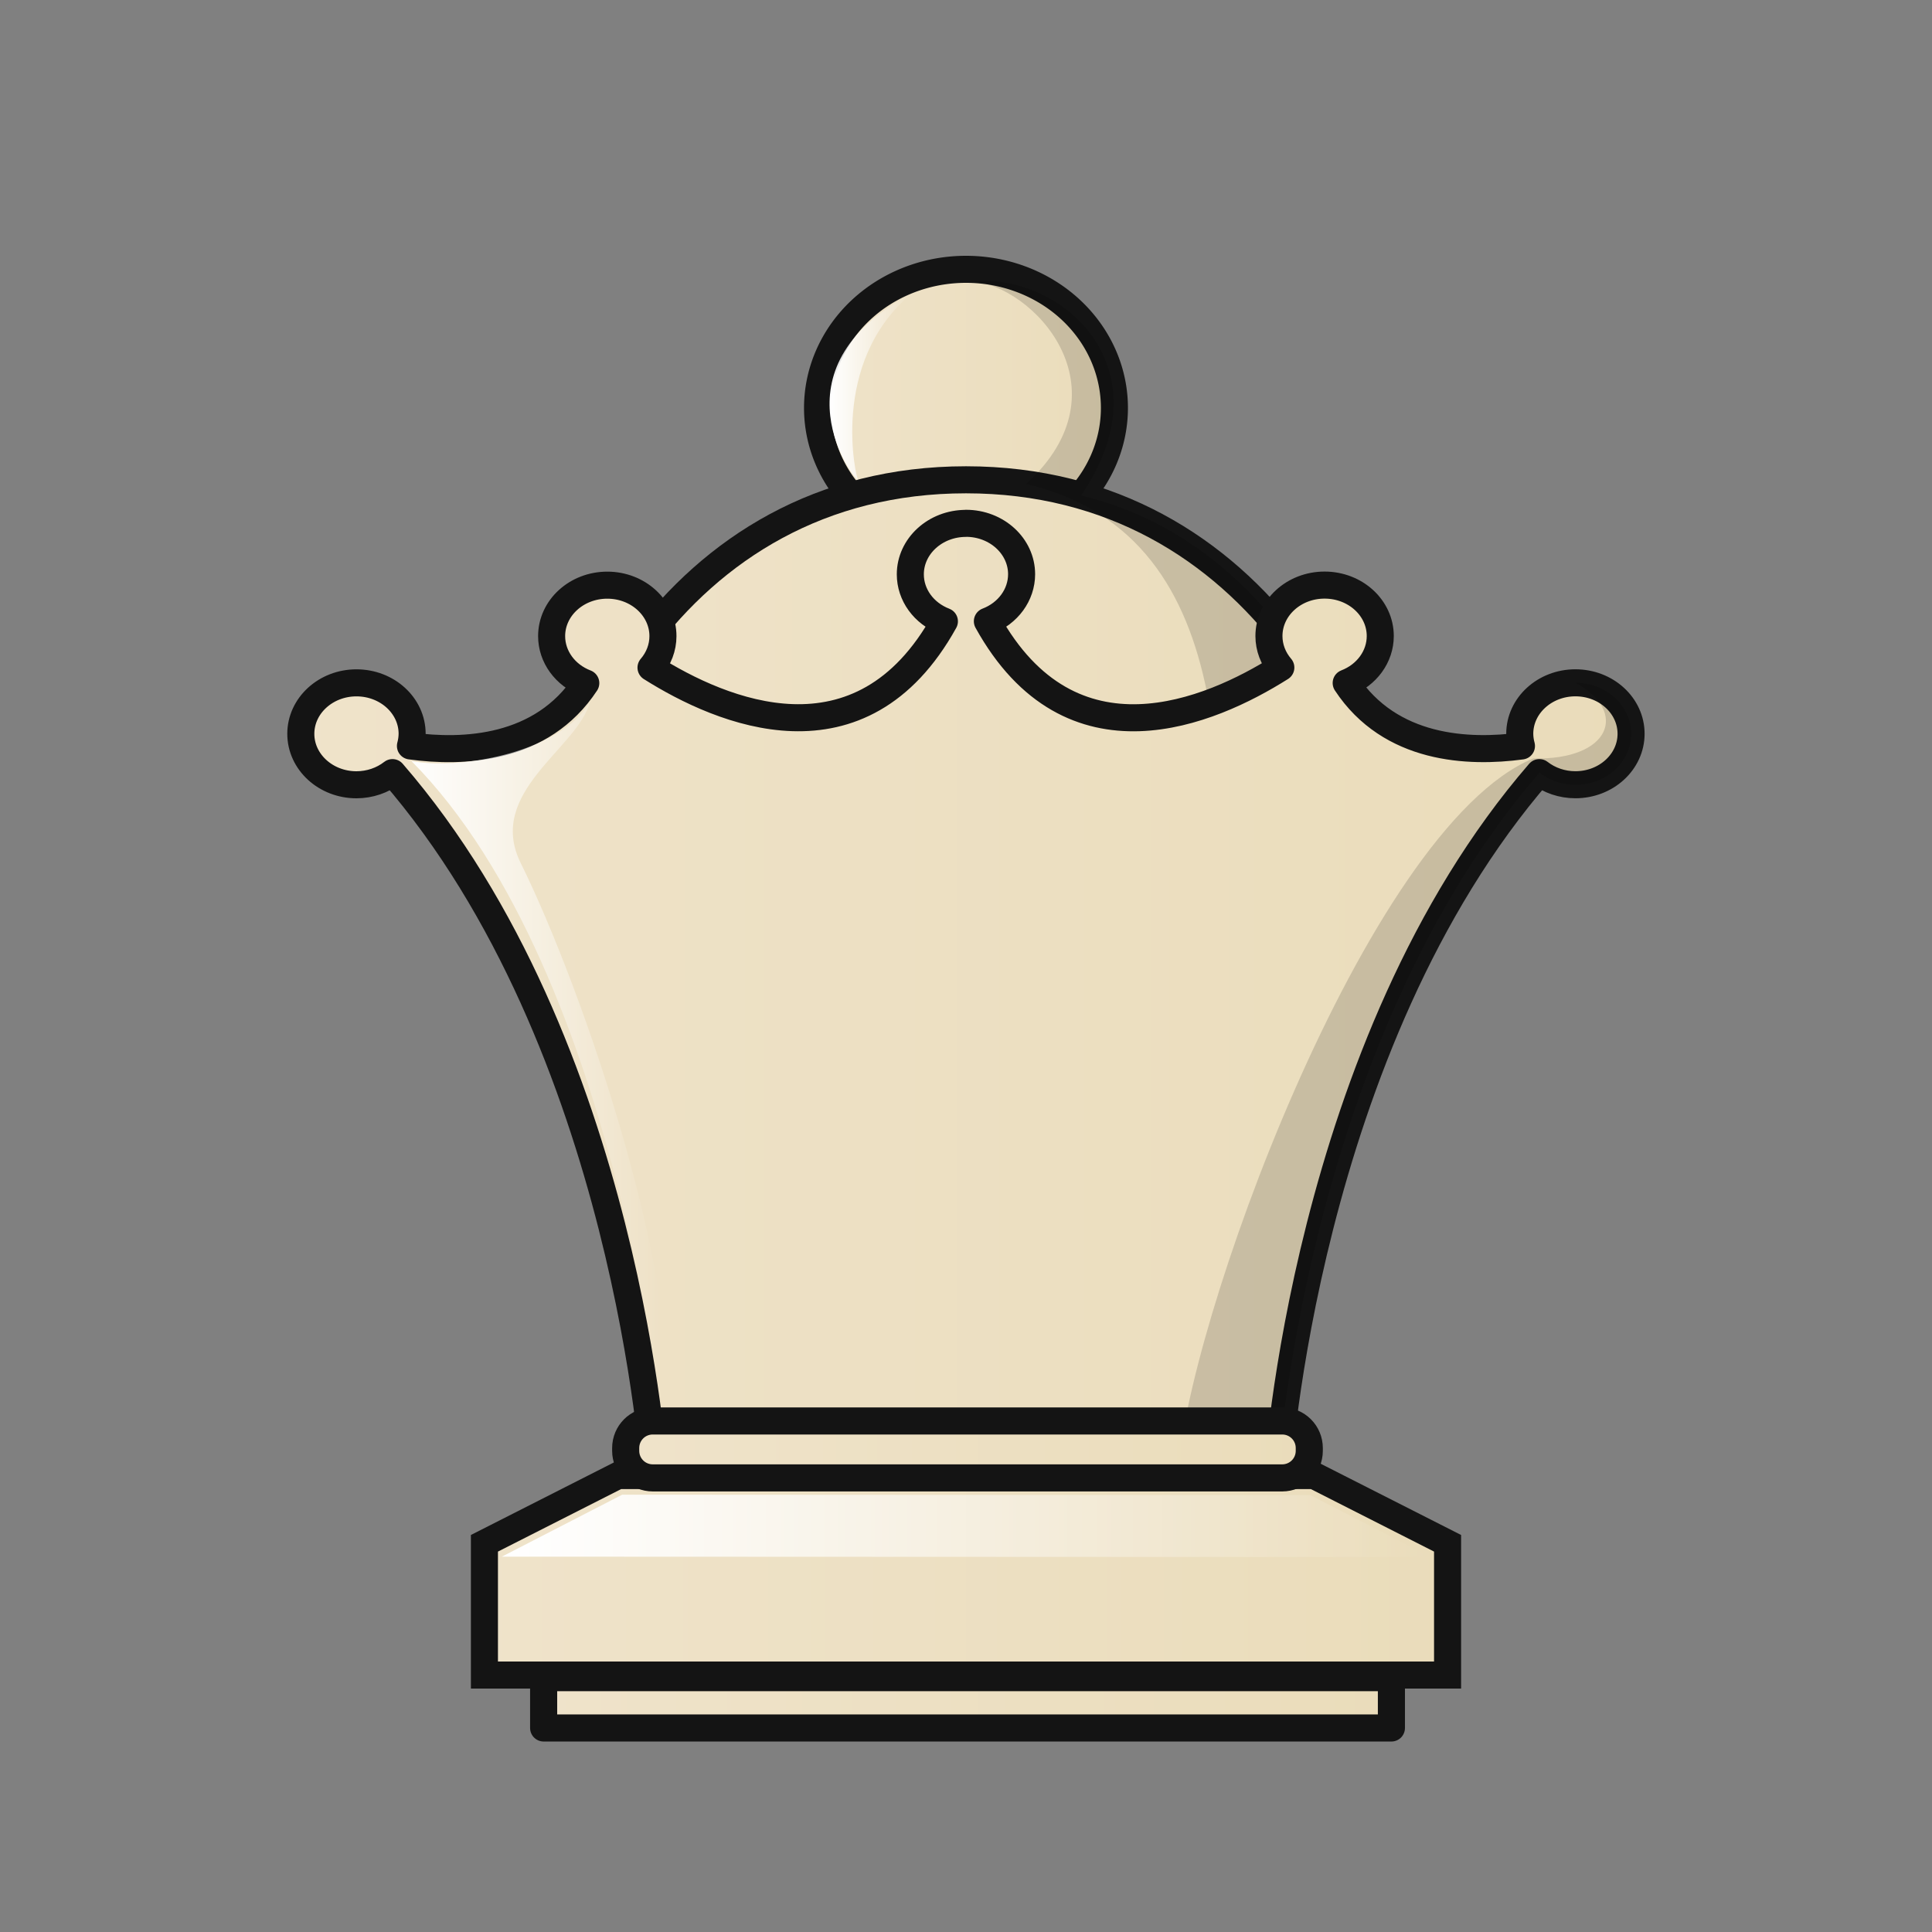 <svg width="50mm" height="50mm" clip-rule="evenodd" fill-rule="evenodd" image-rendering="optimizeQuality" shape-rendering="geometricPrecision" text-rendering="geometricPrecision" version="1.1" viewBox="0 0 50 50" xmlns="http://www.w3.org/2000/svg" xmlns:xlink="http://www.w3.org/1999/xlink">
 <rect x="0" y="0" width="50" height="50" fill="#808080" stroke="none"/>
 <defs>
  <linearGradient id="WW-2">
   <stop style="stop-color:#ffffff" offset="0"/>
   <stop style="stop-color:#ffffff;stop-opacity:0" offset="1"/>
  </linearGradient>
  <linearGradient id="linearGradient7863" x1="1990.7" x2="2016.3" y1="941.83" y2="941.83" gradientTransform="translate(-1978.5,-901.06)" gradientUnits="userSpaceOnUse" xlink:href="#linearGradient9330"/>
  <linearGradient id="linearGradient7841" x1="1991.5" x2="2015.5" y1="940.55" y2="940.55" gradientTransform="translate(-1978.5 -901.06)" gradientUnits="userSpaceOnUse" xlink:href="#WW-2"/>
  <linearGradient id="linearGradient7855" x1="1999.3" x2="2007.7" y1="911.62" y2="911.62" gradientTransform="translate(-1978.5,-901.06)" gradientUnits="userSpaceOnUse" xlink:href="#linearGradient9330"/>
  <linearGradient id="linearGradient7857" x1="1992.1" x2="2015.1" y1="919.76" y2="919.76" gradientTransform="translate(-1978.5,-901.06)" gradientUnits="userSpaceOnUse" xlink:href="#linearGradient9330"/>
  <linearGradient id="linearGradient7859" x1="1985.6" x2="2021.5" y1="926.37" y2="926.37" gradientTransform="matrix(.979 0 0 .956 -1936.7 -860.07)" gradientUnits="userSpaceOnUse" xlink:href="#linearGradient9330"/>
  <linearGradient id="linearGradient7839" x1="1988.9" x2="1995.7" y1="928.61" y2="928.61" gradientTransform="matrix(.979 0 0 .956 -1936.7 -860.07)" gradientUnits="userSpaceOnUse" xlink:href="#WW-2"/>
  <linearGradient id="linearGradient7837" x1="2e3" x2="2002.1" y1="911.08" y2="911.08" gradientTransform="translate(-1978.5 -901.06)" gradientUnits="userSpaceOnUse" xlink:href="#WW-2"/>
  <linearGradient id="linearGradient7861" x1="3078" x2="3096.3" y1="145.97" y2="145.97" gradientTransform="matrix(3.78 0 0 3.78 -11574 -410.15)" gradientUnits="userSpaceOnUse" xlink:href="#linearGradient9330"/>
  <linearGradient id="linearGradient7865" x1="3075.8" x2="3098.5" y1="152.52" y2="152.52" gradientTransform="matrix(3.78 0 0 3.78 -11574 -410.15)" gradientUnits="userSpaceOnUse" xlink:href="#linearGradient9330"/>
  <linearGradient id="linearGradient9330" x1="-266.66" x2="-251.55" y1="-915.4" y2="-915.4" gradientTransform="scale(2.01 .497)" gradientUnits="userSpaceOnUse">
   <stop stop-color="#f2e7da" style="stop-color:#efe3ca" offset="0"/>
   <stop stop-color="#bba38a" style="stop-color:#eadcba" offset="1"/>
  </linearGradient>
 </defs>
 <path d="m15.992 38.187-3.455 1.753v3.41h24.926v-3.41l-3.455-1.753h-9.008z" style="fill:url(#linearGradient7863);stroke-width:.7;stroke:#141414"/>
 <path d="m12.988 40.286 3.116-1.604 17.801 0.01 3.12 1.604z" style="fill:url(#linearGradient7841)"/>
 <path d="m24.999 6.97a3.587 3.841 90 0 0-3.841 3.587 3.587 3.841 90 0 0 3.841 3.587 3.587 3.841 90 0 0 3.842-3.587 3.587 3.841 90 0 0-3.842-3.587z" style="clip-rule:evenodd;fill-rule:evenodd;fill:url(#linearGradient7855);image-rendering:optimizeQuality;paint-order:normal;shape-rendering:geometricPrecision;stroke-linecap:round;stroke-linejoin:round;stroke-width:.7;stroke:#141414"/>
 <path d="m24.999 12.417c-7.538 0-11.116 7.134-11.116 12.558h22.316c3e-4 -5.424-3.662-12.558-11.2-12.558z" style="fill:url(#linearGradient7857);paint-order:normal;stroke-linecap:round;stroke-linejoin:round;stroke-width:.7;stroke:#141414"/>
 <path d="m25.103 7.273c1.637 0.086 4.139 2.798 1.456 5.25 5.82 1.393 4.981 8.511 4.981 13.285h4.763c0-4.774-2.507-11.592-8.327-12.985 2.231-3.237-0.398-5.763-2.873-5.55z" style="clip-rule:evenodd;fill-rule:evenodd;fill:#000000;image-rendering:optimizeQuality;opacity:.15;paint-order:normal;shape-rendering:geometricPrecision"/>
 <path d="m24.999 13.545c-0.795 1.15e-4 -1.44 0.591-1.44 1.319 9.8e-5 0.531 0.347 1.01 0.882 1.216-2.161 3.9-5.769 2.348-7.593 1.198 0.2-0.232 0.309-0.519 0.309-0.815 0-0.728-0.645-1.319-1.44-1.319-0.796-1.81e-4 -1.441 0.59-1.441 1.319 2.93e-4 0.532 0.349 1.011 0.884 1.216-1.142 1.736-3.174 1.812-4.538 1.626 0.028-0.103 0.043-0.208 0.044-0.314 0-0.729-0.645-1.319-1.441-1.319-0.795 1.63e-4 -1.44 0.591-1.44 1.319 0 0.728 0.645 1.319 1.44 1.319 0.342-4.02e-4 0.672-0.112 0.932-0.315 6.101 7.045 6.78 18.192 6.78 18.192h16.122s0.68-11.147 6.78-18.192c0.26 0.203 0.591 0.314 0.932 0.314 0.796 1.34e-4 1.441-0.59 1.441-1.319s-0.645-1.319-1.441-1.319c-0.795 2.1e-4 -1.44 0.591-1.44 1.319 6.85e-4 0.107 0.016 0.213 0.044 0.316-1.363 0.184-3.395 0.104-4.536-1.63 0.534-0.206 0.882-0.684 0.882-1.215 0-0.729-0.645-1.319-1.441-1.319-0.796-8.6e-5 -1.44 0.59-1.44 1.319 9.8e-5 0.295 0.108 0.582 0.308 0.815-1.824 1.151-5.433 2.709-7.595-1.198 0.536-0.205 0.885-0.684 0.886-1.216 0-0.729-0.645-1.319-1.441-1.319z" style="fill:url(#linearGradient7859);stroke-linejoin:round;stroke-width:.7;stroke:#141414"/>
 <path d="m15.264 18.173c-0.303 1.192-2.7 2.325-1.786 4.167 1.549 3.122 4.402 11.186 3.791 15.504 0.027 0-1.157-12.644-6.621-18.148 1.297 0.243 3.86-0.244 4.616-1.523z" style="fill:url(#linearGradient7839)"/>
 <path d="m40.773 17.672c1.38 0.743 0.906 2.006-1.091 1.956-4.354 1.797-9.073 14.939-9.19 18.559h2.569s0.68-11.146 6.78-18.191c0.26 0.203 0.591 0.314 0.933 0.314 0.796 9.5e-5 1.44-0.59 1.44-1.319s-0.645-1.319-1.44-1.319z" style="fill:#000000;opacity:.15"/>
 <path d="m22.207 12.419c-0.062 0.066-2.316-2.869 1.374-4.813-2.138 1.798-1.417 4.803-1.374 4.813z" style="fill:url(#linearGradient7837)"/>
 <path transform="scale(.265)" d="m63.752 138.77c-1.468 0-2.648 1.181-2.648 2.648v0.266c0 1.468 1.181 2.648 2.648 2.648h61.465c1.468 0 2.648-1.181 2.648-2.648v-0.266c0-1.468-1.181-2.648-2.648-2.648h-61.465z" style="fill:url(#linearGradient7861);paint-order:normal;stroke-linecap:round;stroke-linejoin:round;stroke-width:2.646;stroke:#141414"/>
 <path transform="scale(.265)" d="m53.092 163.84v0.002 4.91 0.002h82.793v-0.002-4.91-0.002h-82.793z" style="fill:url(#linearGradient7865);paint-order:normal;stroke-linecap:round;stroke-linejoin:round;stroke-width:2.646;stroke:#141414"/>
</svg>
